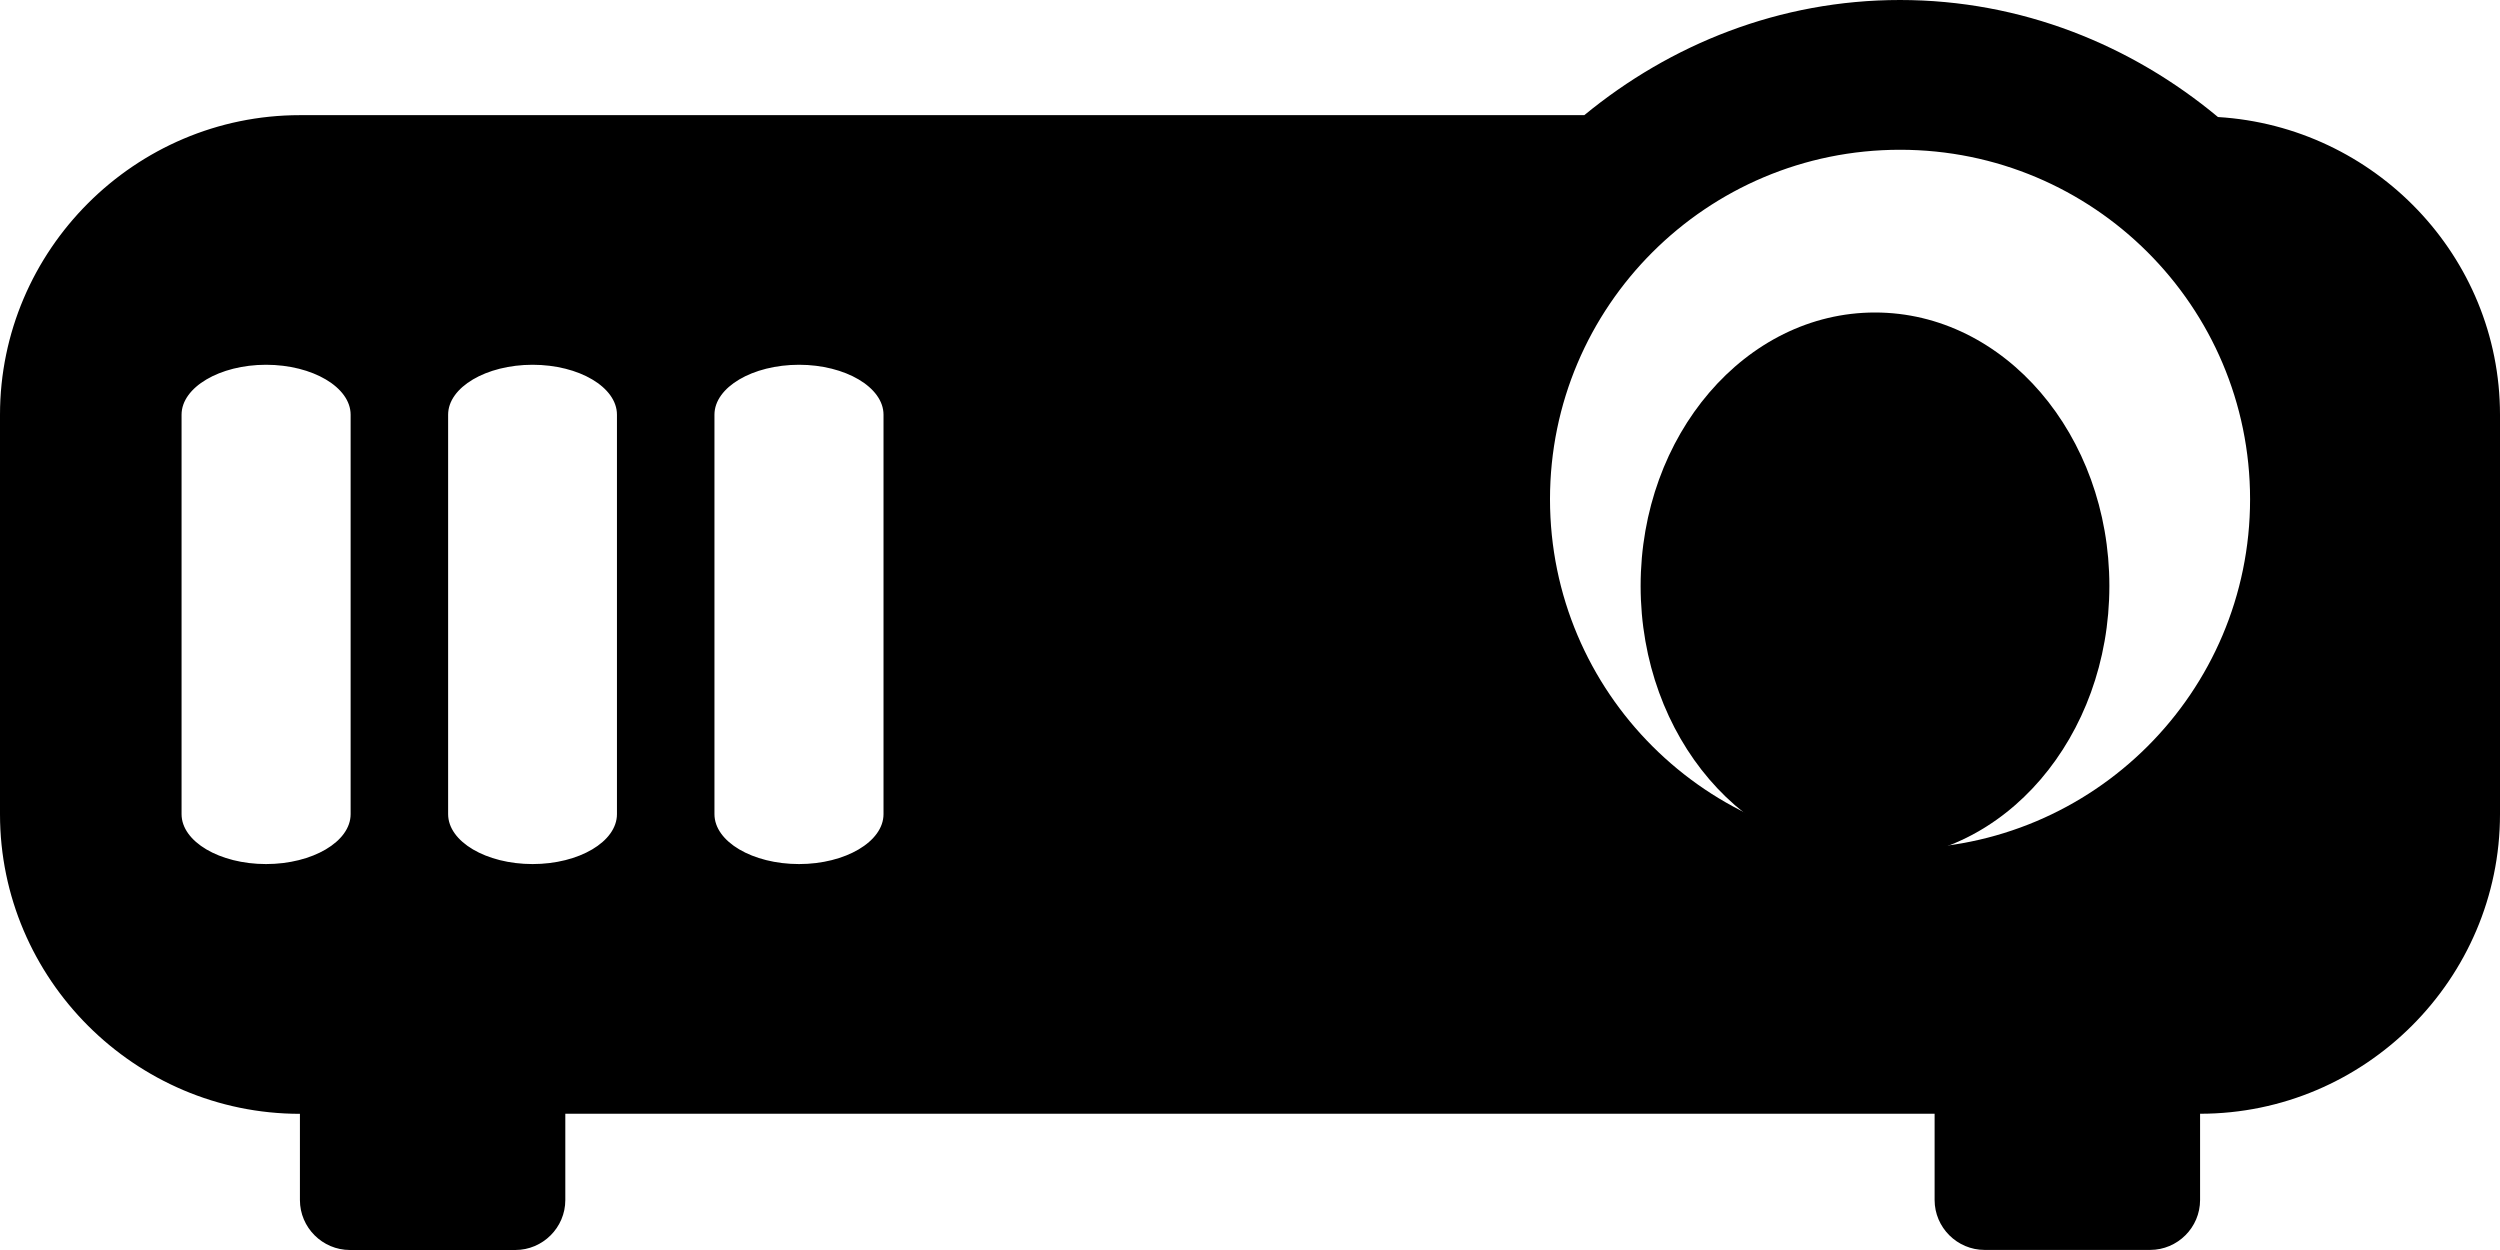 <?xml version="1.0" encoding="UTF-8"?>
<svg width="32px" height="16px" viewBox="0 0 32 16" version="1.1" xmlns="http://www.w3.org/2000/svg" xmlns:xlink="http://www.w3.org/1999/xlink">
    <!-- Generator: Sketch 47.1 (45422) - http://www.bohemiancoding.com/sketch -->
    <title>projector</title>
    <desc>Created with Sketch.</desc>
    <defs></defs>
    <g id="Page-1" stroke="none" stroke-width="1" fill="none" fill-rule="evenodd">
        <g id="Facility---Deactive-Page" transform="translate(-725, -1445)" fill-rule="nonzero" fill="#000000">
            <g id="Group-7" transform="translate(255, 638)">
                <g id="Group-26" transform="translate(435, 805)">
                    <g id="projector" transform="translate(35, 2)">
                        <ellipse id="Oval" cx="24" cy="7.5" rx="3" ry="3.5"></ellipse>
                        <path d="M28.39,1.498 C27.282,0.576 25.874,0 24.32,0 C22.778,0 21.382,0.567 20.279,1.474 L3.839,1.474 C1.727,1.474 0,3.201 0,5.309 L0,10.422 C0,12.53 1.727,14.257 3.839,14.257 L3.839,15.361 C3.839,15.712 4.127,16 4.479,16 L6.596,16 C6.948,16 7.236,15.712 7.236,15.361 L7.236,14.256 L24.763,14.256 L24.763,15.36 C24.763,15.712 25.052,15.999 25.403,15.999 L27.521,15.999 C27.873,15.999 28.161,15.712 28.161,15.36 L28.161,14.256 C30.273,14.256 32,12.53 32,10.421 L32,5.308 C31.999,3.279 30.395,1.62 28.39,1.498 Z M4.488,10.421 C4.488,10.773 4,11.06 3.405,11.06 C2.812,11.06 2.324,10.773 2.324,10.421 L2.324,5.308 C2.324,4.957 2.813,4.669 3.405,4.669 C4.001,4.669 4.488,4.957 4.488,5.308 L4.488,10.421 Z M7.897,10.421 C7.897,10.773 7.412,11.06 6.817,11.06 C6.223,11.06 5.736,10.773 5.736,10.421 L5.736,5.308 C5.736,4.957 6.223,4.669 6.817,4.669 C7.413,4.669 7.897,4.957 7.897,5.308 L7.897,10.421 Z M11.309,10.421 C11.309,10.773 10.82,11.06 10.228,11.06 C9.632,11.06 9.145,10.773 9.145,10.421 L9.145,5.308 C9.145,4.957 9.632,4.669 10.228,4.669 C10.82,4.669 11.309,4.957 11.309,5.308 L11.309,10.421 Z M24.32,10.864 C21.847,10.864 19.84,8.861 19.84,6.39 C19.84,3.92 21.847,1.917 24.32,1.917 C26.794,1.917 28.801,3.92 28.801,6.39 C28.801,8.861 26.794,10.864 24.32,10.864 Z" id="Shape"></path>
                    </g>
                </g>
            </g>
        </g>
    </g>
</svg>